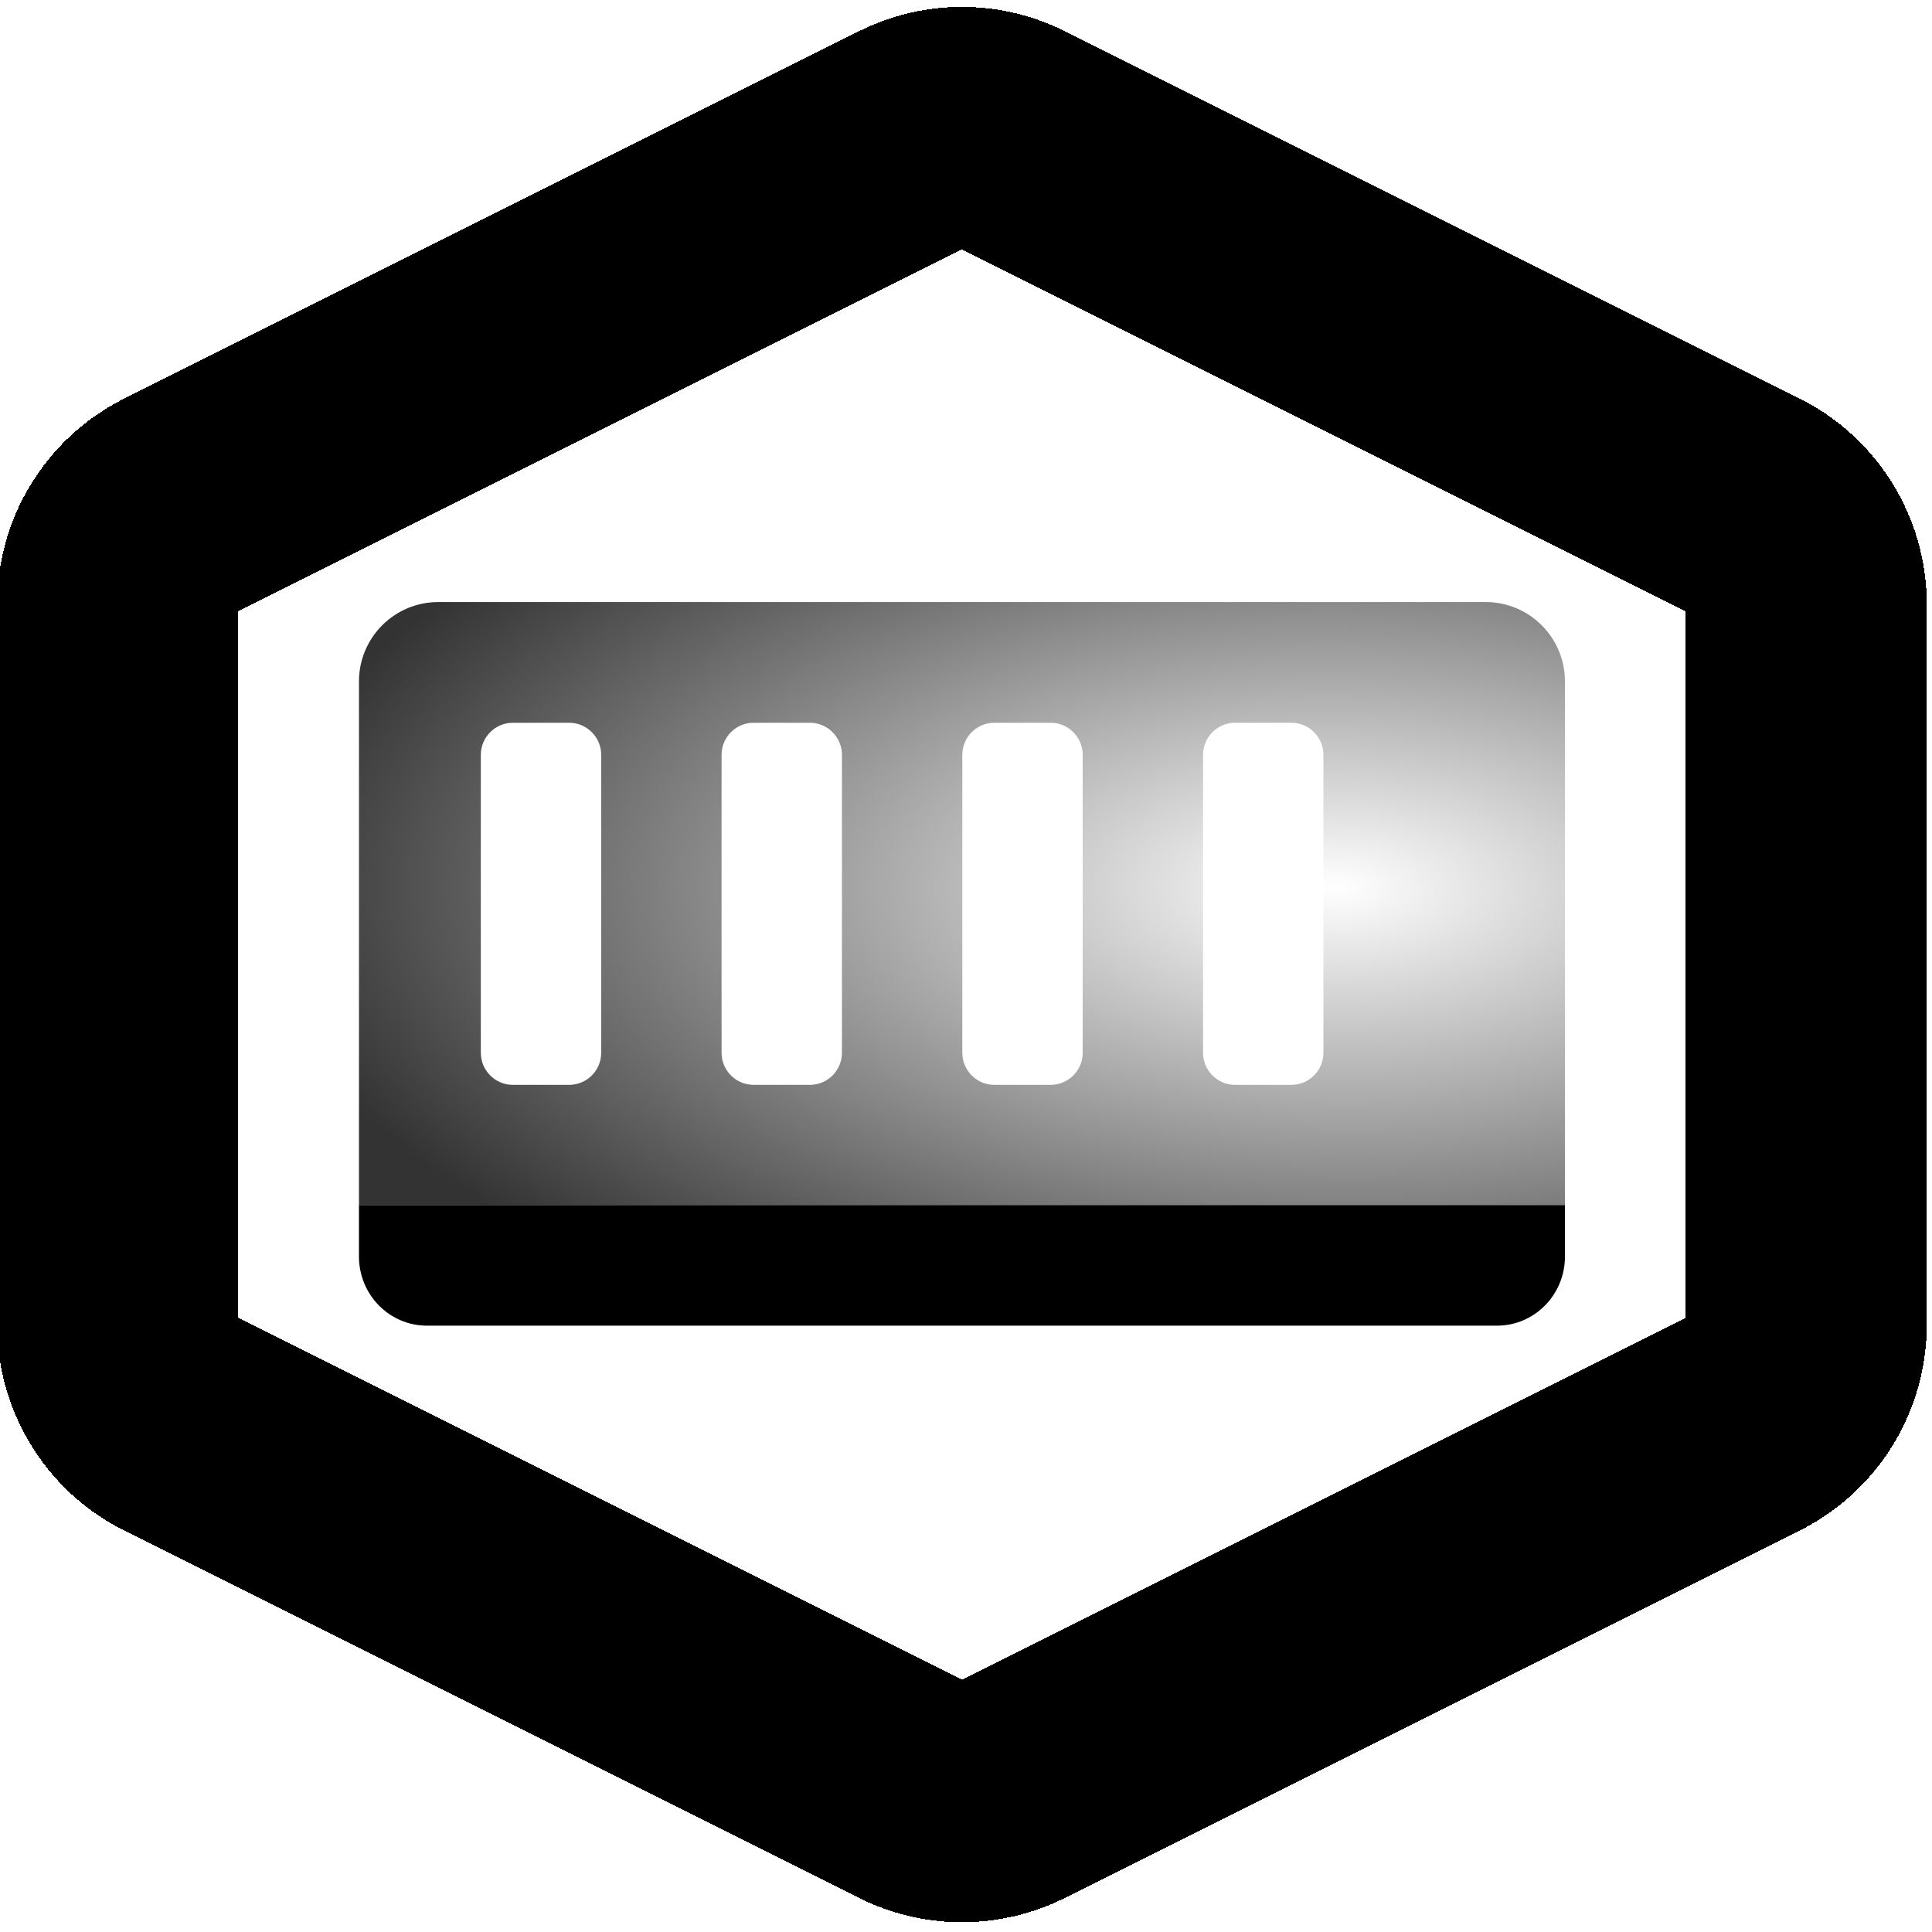 <?xml version="1.0" encoding="UTF-8" standalone="no"?>
<svg
   width="16"
   height="16"
   viewBox="0 0 16 16"
   fill="none"
   version="1.1"
   id="svg188"
   sodipodi:docname="tray-icon-step3Template.svg"
   inkscape:version="1.2.2 (b0a8486541, 2022-12-01)"
   inkscape:export-filename="tray-icon-step3Template.png"
   inkscape:export-xdpi="96"
   inkscape:export-ydpi="96"
   xmlns:inkscape="http://www.inkscape.org/namespaces/inkscape"
   xmlns:sodipodi="http://sodipodi.sourceforge.net/DTD/sodipodi-0.dtd"
   xmlns:xlink="http://www.w3.org/1999/xlink"
   xmlns="http://www.w3.org/2000/svg"
   xmlns:svg="http://www.w3.org/2000/svg">
  <defs
     id="defs192">
    <linearGradient
       inkscape:collect="always"
       id="linearGradient4202">
      <stop
         style="stop-color:#000000;stop-opacity:0;"
         offset="0"
         id="stop4198" />
      <stop
         style="stop-color:#000000;stop-opacity:1;"
         offset="1"
         id="stop4200" />
    </linearGradient>
    <radialGradient
       inkscape:collect="always"
       xlink:href="#linearGradient4202"
       id="radialGradient4204"
       cx="542.268"
       cy="178.696"
       fx="541.512"
       fy="176.702"
       r="106.25"
       gradientTransform="matrix(1.813,0.022,-0.01,0.842,-352.813,20.087)"
       gradientUnits="userSpaceOnUse" />
  </defs>
  <sodipodi:namedview
     id="namedview190"
     pagecolor="#ffffff"
     bordercolor="#666666"
     borderopacity="1.0"
     inkscape:showpageshadow="2"
     inkscape:pageopacity="0.0"
     inkscape:pagecheckerboard="0"
     inkscape:deskcolor="#d1d1d1"
     showgrid="false"
     inkscape:zoom="37.03125"
     inkscape:cx="7.0616034"
     inkscape:cy="12.570464"
     inkscape:window-width="2560"
     inkscape:window-height="1371"
     inkscape:window-x="0"
     inkscape:window-y="0"
     inkscape:window-maximized="1"
     inkscape:current-layer="g2836">
    <inkscape:grid
       type="xygrid"
       id="grid652" />
  </sodipodi:namedview>
  <g
     id="g69794"
     transform="matrix(0.047,0,0,0.047,-18.421,-1.144)"
     style="stroke-width:11.444">
    <g
       id="g5225"
       transform="translate(0,-0.122)">
      <g
         id="g2836"
         style="opacity:1">
        <path
           id="path730"
           style="opacity:0.8;fill:url(#radialGradient4204);stroke-width:11.444;fill-opacity:1"
           d="m 469.148,130.55 c -7.717,0 -13.961,6.26 -13.961,13.998 v 92.252 h 212.5 v -92.252 c 0,-7.738 -6.243,-13.998 -13.961,-13.998 z m 13.145,21.267 h 9.942 c 3.101,0 5.634,2.54 5.634,5.649 v 52.502 c 0,3.109 -2.533,5.649 -5.634,5.649 h -9.942 c -3.101,0 -5.634,-2.54 -5.634,-5.649 v -52.502 c -1e-5,-3.109 2.532,-5.649 5.634,-5.649 z m 42.42,0 h 9.942 c 3.101,0 5.634,2.54 5.634,5.649 v 52.502 c 0,3.109 -2.533,5.649 -5.634,5.649 h -9.942 c -3.101,0 -5.634,-2.54 -5.634,-5.649 v -52.502 c -10e-6,-3.109 2.532,-5.649 5.634,-5.649 z m 42.42,0 h 9.942 c 3.101,0 5.634,2.54 5.634,5.649 v 52.502 c 0,3.109 -2.533,5.649 -5.634,5.649 h -9.942 c -3.101,0 -5.634,-2.54 -5.634,-5.649 v -52.502 c -10e-6,-3.109 2.532,-5.649 5.634,-5.649 z m 42.42,0 h 9.942 c 3.101,0 5.634,2.54 5.634,5.649 v 52.502 c 0,3.109 -2.533,5.649 -5.634,5.649 h -9.942 c -3.101,0 -5.634,-2.54 -5.634,-5.649 v -52.502 c -10e-6,-3.109 2.532,-5.649 5.634,-5.649 z"
           sodipodi:nodetypes="ssccsssssssssscsssssssscsssssssscsssssssscs" />
        <path
           d="m 455.187,236.8 h 212.5 v 9.065 c 0,6.73 -5.362,12.185 -11.976,12.185 H 467.163 c -6.614,0 -11.976,-5.455 -11.976,-12.185 z"
           fill="#472ea8"
           id="path728"
           style="fill:#000000;stroke-width:11.444"
           sodipodi:nodetypes="ccssssc" />
      </g>
      <path
         style="color:#000000;fill:#000000;stroke-linecap:square;stroke-linejoin:round;-inkscape-stroke:none;shape-rendering:crispEdges"
         d="m 561.438,25.678 c -6.219,0 -12.428,1.437 -18.107,4.275 a 21.252,21.252 0 0 0 -0.002,0.002 L 413.826,94.697 a 21.252,21.252 0 0 0 -0.002,0 C 400.121,101.549 391.438,115.586 391.438,130.916 v 126.979 c 0,15.33 8.627,29.376 22.387,36.256 a 21.252,21.252 0 0 0 0.002,0 l 129.502,64.742 a 21.252,21.252 0 0 0 0.002,0.002 c 11.395,5.695 24.82,5.695 36.215,0 a 21.252,21.252 0 0 0 0.002,-0.002 l 129.502,-64.742 a 21.252,21.252 0 0 0 0.002,-0.002 c 13.758,-6.88 22.387,-20.923 22.387,-36.254 V 130.916 c 0,-15.33 -8.685,-29.367 -22.387,-36.219 a 21.252,21.252 0 0 0 -0.002,0 L 579.547,29.955 a 21.252,21.252 0 0 0 -0.002,-0.002 c -5.679,-2.839 -11.888,-4.275 -18.107,-4.275 z m 0,42.738 127.5,63.742 v 124.531 l -127.5,63.742 -127.5,-63.742 V 132.158 Z"
         id="path5436" />
    </g>
  </g>
</svg>
